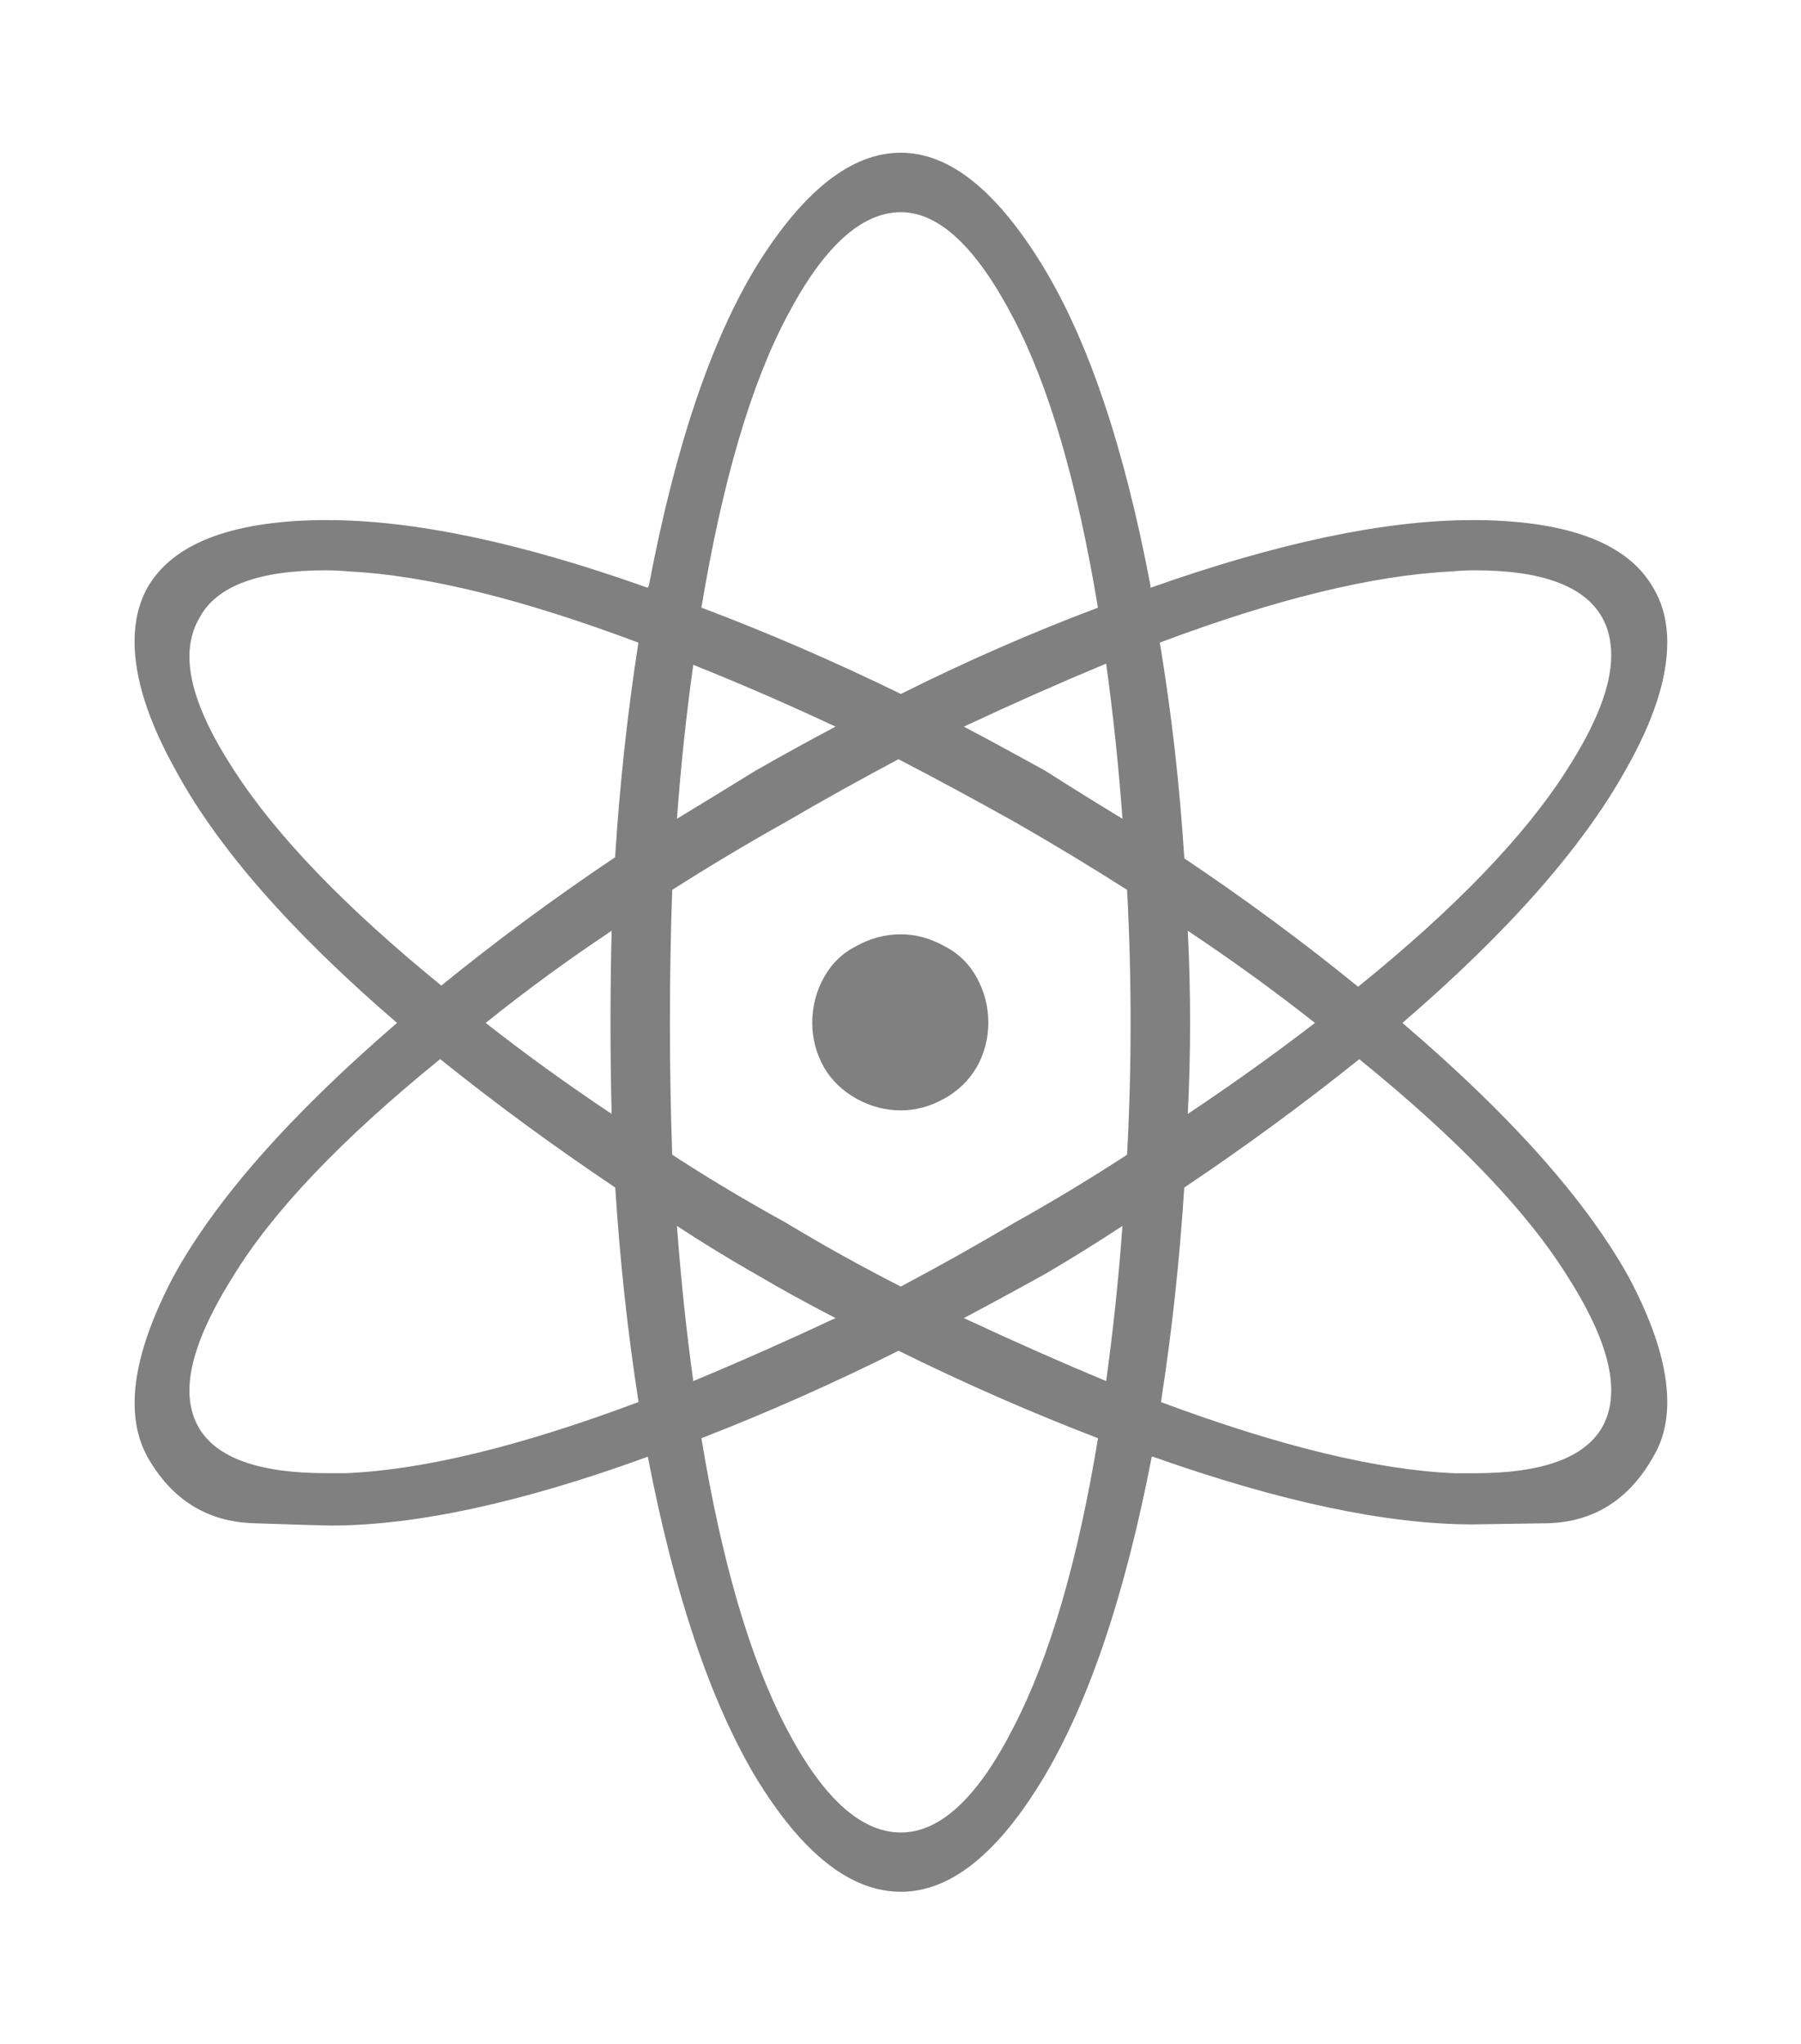 <?xml version="1.0" encoding="UTF-8" standalone="no"?>
<svg
   xmlns:dc="http://purl.org/dc/elements/1.1/"
   xmlns:cc="http://creativecommons.org/ns#"
   xmlns:rdf="http://www.w3.org/1999/02/22-rdf-syntax-ns#"
   xmlns:svg="http://www.w3.org/2000/svg"
   xmlns="http://www.w3.org/2000/svg"
   xmlns:sodipodi="http://sodipodi.sourceforge.net/DTD/sodipodi-0.dtd"
   xmlns:inkscape="http://www.inkscape.org/namespaces/inkscape"
   version="1.1"
   x="0px"
   y="0px"
   width="21.308"
   height="24.178"
   viewBox="0 0 21.308 24.178"
   enable-background="new 0 0 30 30"
   xml:space="preserve"
   id="svg4317"
   inkscape:version="0.91 r13725"
   sodipodi:docname="atom.svg"><defs
     id="defs4327" /><sodipodi:namedview
     pagecolor="#ffffff"
     bordercolor="#666666"
     borderopacity="1"
     objecttolerance="10"
     gridtolerance="10"
     guidetolerance="10"
     inkscape:pageopacity="0"
     inkscape:pageshadow="2"
     inkscape:window-width="1186"
     inkscape:window-height="702"
     id="namedview4325"
     showgrid="false"
     inkscape:zoom="11.313708"
     inkscape:cx="-1.8233618"
     inkscape:cy="12.656847"
     inkscape:window-x="1717"
     inkscape:window-y="204"
     inkscape:window-maximized="0"
     inkscape:current-layer="svg4317"
     fit-margin-top="0"
     fit-margin-left="0"
     fit-margin-right="0"
     fit-margin-bottom="0" /><g
     style="font-style:normal;font-weight:normal;font-size:33.211px;line-height:125%;font-family:sans-serif;letter-spacing:0px;word-spacing:0px;fill:#808080;fill-opacity:1;stroke:none;stroke-width:1px;stroke-linecap:butt;stroke-linejoin:miter;stroke-opacity:1"
     id="text6011"
     transform="matrix(0.851,0,0,0.851,-2.436,-0.612)"><path
       d="m 15.387,13.707 q 0.308,0 0.6,0.162 0.292,0.146 0.454,0.438 0.162,0.292 0.162,0.632 0,0.324 -0.162,0.616 -0.162,0.276 -0.454,0.438 -0.292,0.162 -0.6,0.162 -0.324,0 -0.616,-0.162 -0.292,-0.162 -0.454,-0.438 -0.162,-0.292 -0.162,-0.616 0,-0.341 0.162,-0.632 0.162,-0.292 0.454,-0.438 0.292,-0.162 0.616,-0.162 z m -3.973,3.519 q -1.281,-0.859 -2.432,-1.784 -2.059,1.67 -2.886,3.032 -0.6,0.957 -0.6,1.573 0,0.292 0.13,0.519 0.373,0.632 1.768,0.632 0.13,0 0.276,0 1.605,-0.065 4.07,-0.989 -0.227,-1.459 -0.324,-2.984 z m 7.913,0 q -0.097,1.524 -0.324,2.984 2.481,0.924 4.086,0.989 0.146,0 0.276,0 1.395,0 1.768,-0.632 0.13,-0.227 0.13,-0.519 0,-0.632 -0.6,-1.573 -0.843,-1.362 -2.903,-3.032 -1.151,0.924 -2.432,1.784 z m 0.049,-3.568 q 0.032,0.632 0.032,1.281 0,0.632 -0.032,1.265 0.924,-0.616 1.768,-1.265 -0.843,-0.665 -1.768,-1.281 z m -0.843,-0.568 q -0.762,-0.486 -1.557,-0.941 -0.811,-0.454 -1.622,-0.876 -0.795,0.422 -1.573,0.876 -0.811,0.454 -1.573,0.941 -0.032,0.908 -0.032,1.849 0,0.924 0.032,1.832 0.746,0.486 1.573,0.941 0.778,0.47 1.605,0.892 0.795,-0.422 1.589,-0.892 0.811,-0.454 1.557,-0.941 0.049,-0.908 0.049,-1.832 0,-0.941 -0.049,-1.849 z m 0.454,-3.438 q 0.243,1.459 0.341,3 1.281,0.859 2.416,1.784 2.027,-1.638 2.903,-3.016 0.616,-0.957 0.616,-1.589 0,-0.308 -0.13,-0.535 -0.373,-0.649 -1.768,-0.649 -0.146,0 -0.324,0.016 -1.638,0.081 -4.054,0.989 z m -7.119,-0.762 0.016,-0.032 q 0.551,-2.903 1.508,-4.459 0.973,-1.557 1.995,-1.557 1.005,0 1.962,1.557 0.957,1.557 1.508,4.459 l 0,0.032 q 2.659,-0.941 4.476,-0.941 0.049,0 0.114,0 1.881,0.032 2.4,0.941 0.195,0.324 0.195,0.762 0,0.746 -0.568,1.751 -0.908,1.638 -3.113,3.535 l 0.016,0.016 q 2.238,1.913 3.13,3.519 0.535,1.005 0.535,1.735 0,0.438 -0.195,0.762 -0.503,0.892 -1.459,0.924 -0.957,0.016 -1.054,0.016 -1.784,0 -4.443,-0.941 l -0.016,0 q -0.551,2.854 -1.492,4.443 -0.957,1.605 -1.995,1.605 -1.054,0 -2.027,-1.605 -0.941,-1.589 -1.492,-4.443 -2.627,0.957 -4.411,0.957 -0.097,0 -1.07,-0.032 -0.973,-0.032 -1.476,-0.924 -0.178,-0.324 -0.178,-0.746 0,-0.73 0.535,-1.751 Q 6.144,16.869 8.382,14.939 6.177,13.042 5.301,11.42 4.733,10.399 4.733,9.636 q 0,-0.422 0.178,-0.746 0.519,-0.908 2.384,-0.941 0.065,0 0.114,0 1.816,0 4.459,0.941 z m 6.259,0.276 Q 17.69,6.539 16.944,5.128 16.182,3.669 15.387,3.669 q -0.827,0 -1.589,1.459 -0.746,1.411 -1.184,4.038 1.378,0.519 2.773,1.2 1.362,-0.681 2.741,-1.2 z m 0.114,0.778 q -0.973,0.405 -1.978,0.876 0.551,0.292 1.135,0.616 0.535,0.341 1.07,0.665 -0.081,-1.103 -0.227,-2.157 z m -5.74,0.016 q -0.146,1.038 -0.227,2.141 0.535,-0.324 1.086,-0.665 0.568,-0.324 1.119,-0.616 Q 13.474,10.35 12.501,9.961 Z M 11.739,9.653 Q 9.323,8.745 7.717,8.663 7.539,8.647 7.393,8.647 q -1.395,0 -1.751,0.649 -0.146,0.243 -0.146,0.551 0,0.632 0.616,1.573 0.876,1.362 2.886,3 1.135,-0.924 2.416,-1.784 0.097,-1.524 0.324,-2.984 z m -0.373,4.005 q -0.924,0.616 -1.751,1.281 0.827,0.649 1.751,1.265 -0.016,-0.632 -0.016,-1.265 0,-0.649 0.016,-1.281 z m 0.908,4.103 q 0.081,1.103 0.227,2.157 0.973,-0.405 1.978,-0.876 -0.568,-0.292 -1.119,-0.616 -0.568,-0.324 -1.086,-0.665 z m 3.989,1.281 q 1.005,0.47 1.978,0.876 0.146,-1.054 0.227,-2.157 -0.519,0.341 -1.07,0.665 -0.584,0.324 -1.135,0.616 z m -0.908,0.454 q -1.362,0.681 -2.741,1.216 0.422,2.562 1.168,4.005 0.762,1.476 1.605,1.476 0.827,0 1.573,-1.476 0.746,-1.443 1.168,-4.005 -1.395,-0.535 -2.773,-1.216 z"
       id="path6027"
       inkscape:connector-curvature="0"
       style="fill:#808080;fill-opacity:1" /></g></svg>